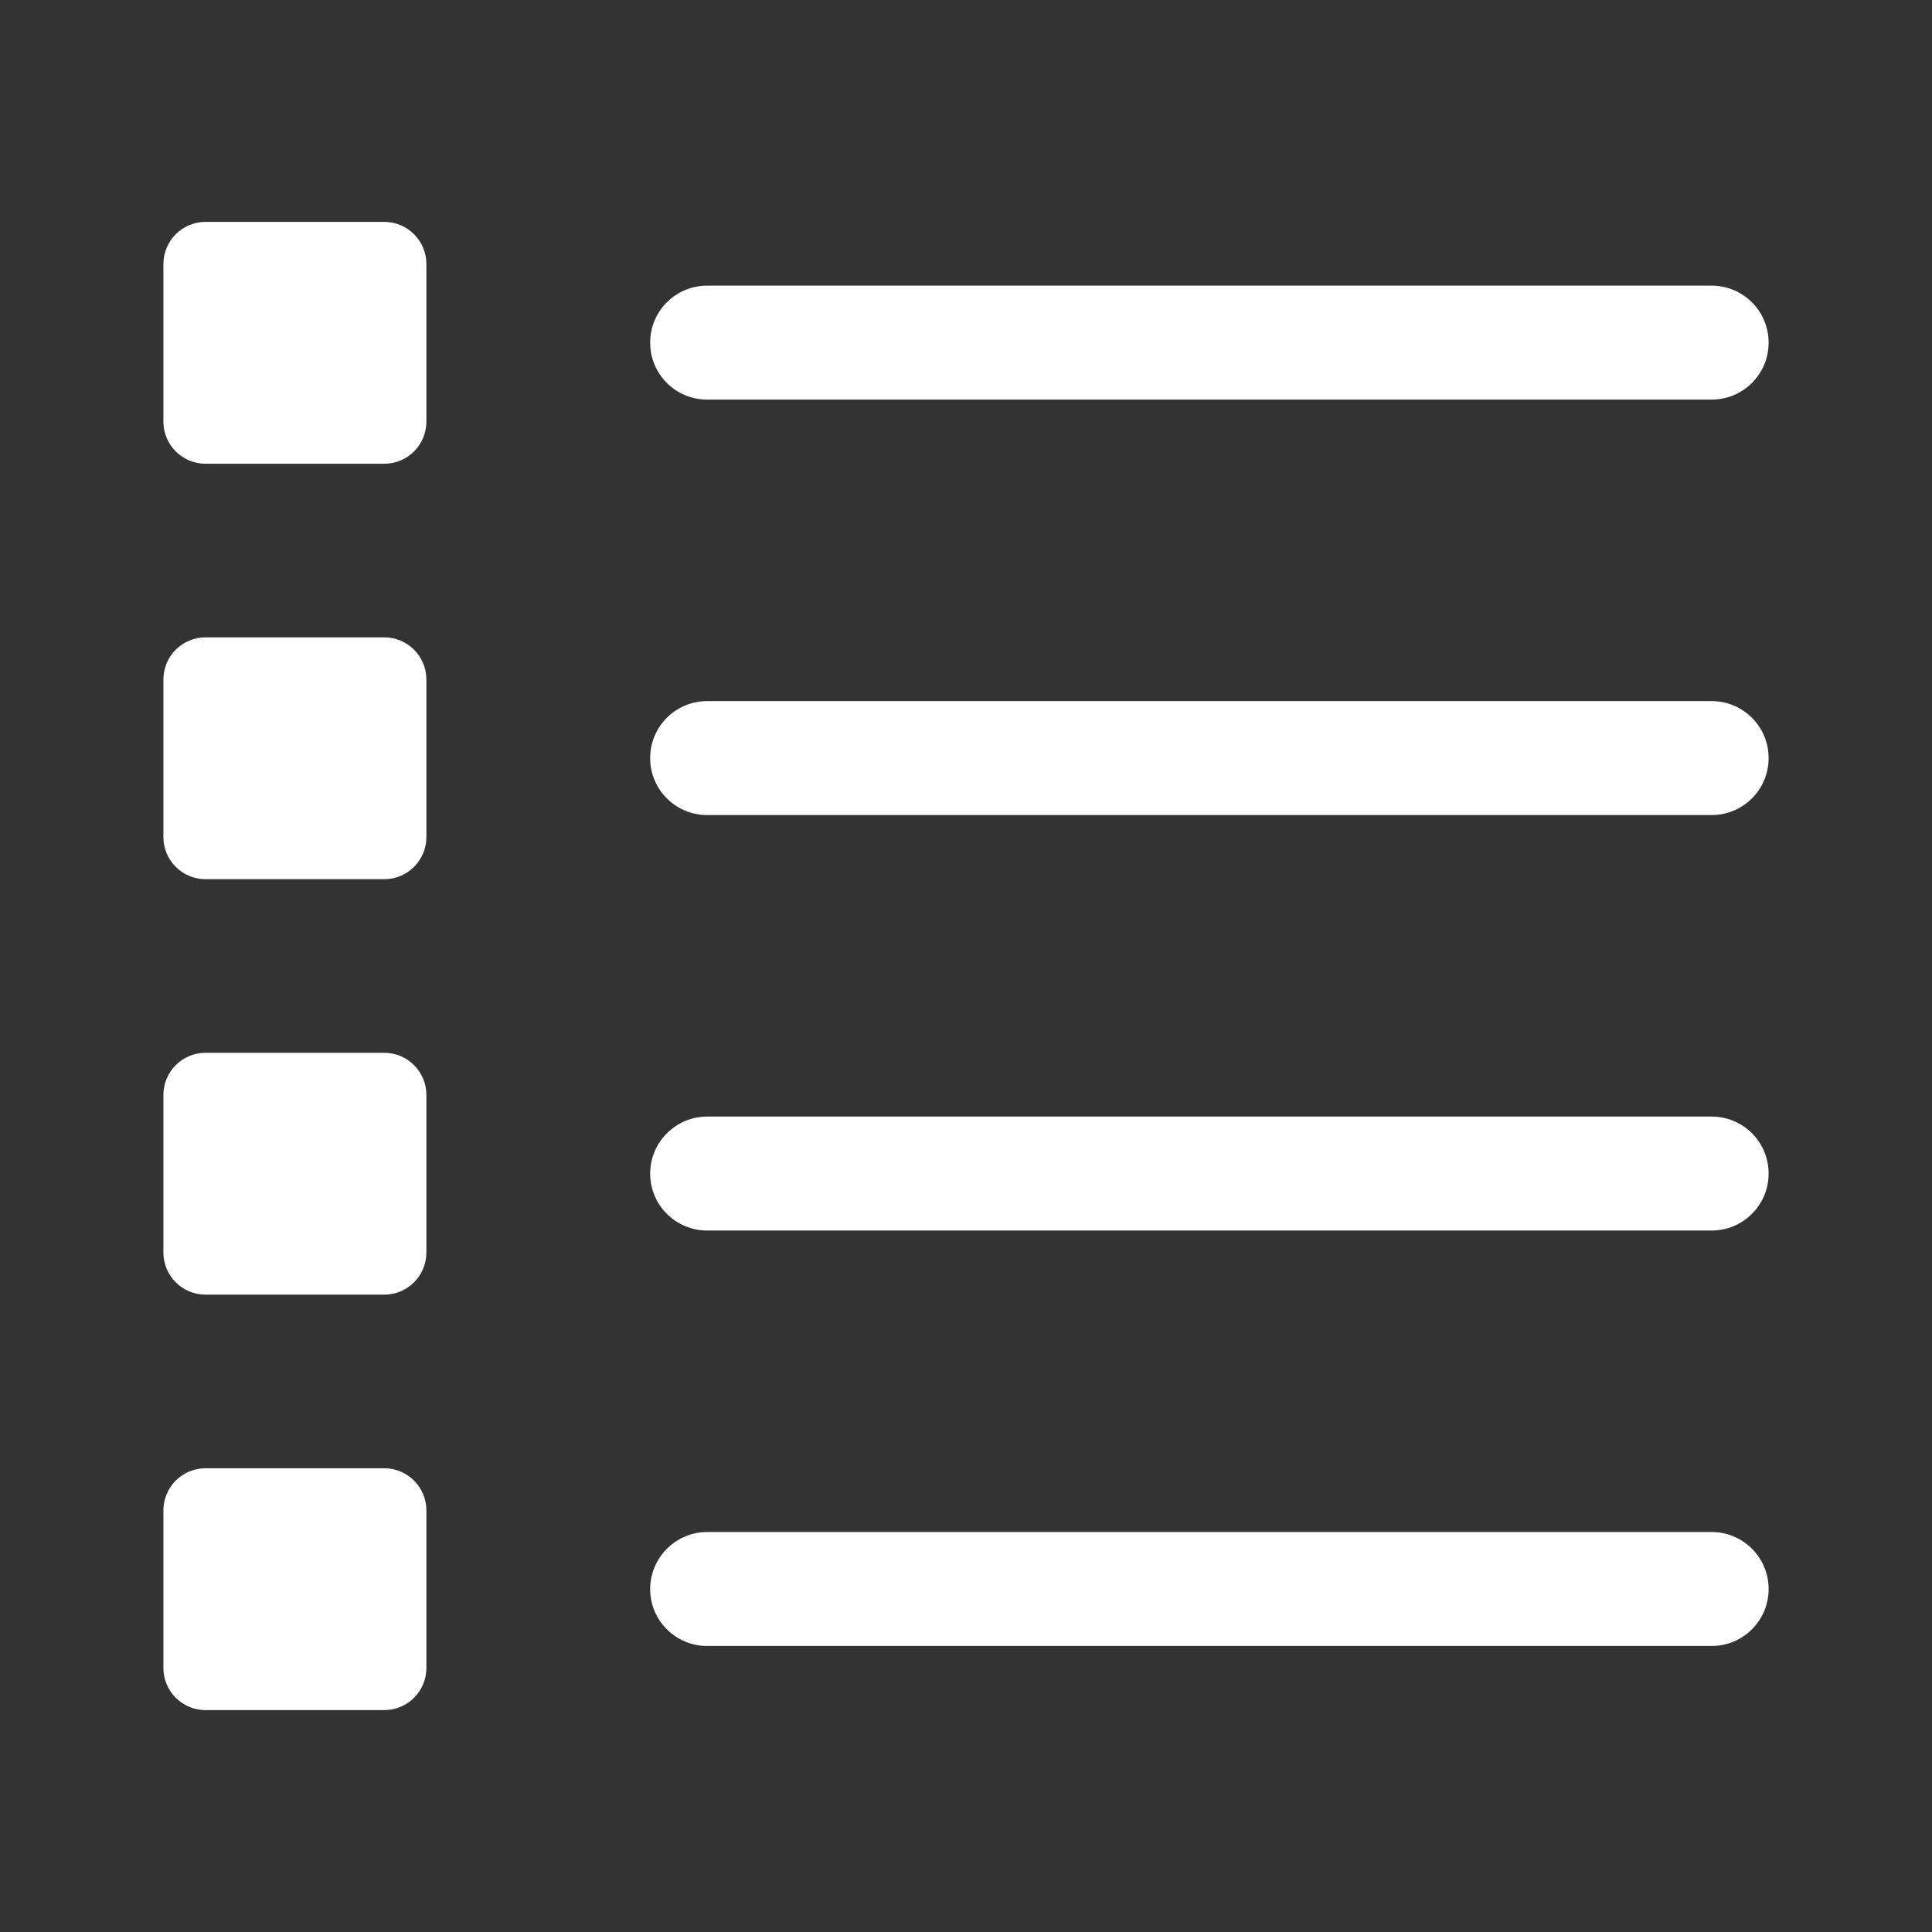 <?xml version="1.0" encoding="utf-8"?>
<!-- Generator: Adobe Illustrator 24.1.1, SVG Export Plug-In . SVG Version: 6.00 Build 0)  -->
<svg version="1.1" id="Capa_1" xmlns="http://www.w3.org/2000/svg" xmlns:xlink="http://www.w3.org/1999/xlink" x="0px" y="0px"
	 viewBox="0 0 512 512" style="enable-background:new 0 0 512 512;" xml:space="preserve">
<rect x="0" y="0" width="512" height="512" fill="#333333" stroke="none"/>
<style type="text/css">
	.st0{fill:#FFFFFF;}
	.st1{fill:none;stroke:#FFFFFF;stroke-width:1.3;stroke-linecap:round;stroke-miterlimit:10;}
	.st2{fill:#B1B0B0;}
</style>
<g>
	<path class="st0" d="M54.5,122.9c-6.2,0-11.2-5-11.2-11.2V70c0-6.2,5-11.2,11.2-11.2h47.3c6.2,0,11.2,5,11.2,11.2v41.7
		c0,6.2-5,11.2-11.2,11.2H54.5z"/>
	<path class="st0" d="M54.5,233c-6.2,0-11.2-5-11.2-11.2v-41.7c0-6.2,5-11.2,11.2-11.2h47.3c6.2,0,11.2,5,11.2,11.2v41.7
		c0,6.2-5,11.2-11.2,11.2H54.5z"/>
	<path class="st0" d="M54.5,343.1c-6.2,0-11.2-5-11.2-11.2v-41.7c0-6.2,5-11.2,11.2-11.2h47.3c6.2,0,11.2,5,11.2,11.2v41.7
		c0,6.2-5,11.2-11.2,11.2H54.5z"/>
	<path class="st0" d="M54.5,453.2c-6.2,0-11.2-5-11.2-11.2v-41.7c0-6.2,5-11.2,11.2-11.2h47.3c6.2,0,11.2,5,11.2,11.2V442
		c0,6.2-5,11.2-11.2,11.2H54.5z"/>
	<g>
		<path class="st0" d="M453.6,105.9H187.4c-8.3,0-15.1-6.7-15.1-15.1s6.8-15.1,15.1-15.1h266.2c8.3,0,15.1,6.7,15.1,15.1
			S461.9,105.9,453.6,105.9z"/>
	</g>
	<g>
		<path class="st0" d="M453.6,216H187.4c-8.3,0-15.1-6.7-15.1-15.1s6.8-15.1,15.1-15.1h266.2c8.3,0,15.1,6.7,15.1,15.1
			S461.9,216,453.6,216z"/>
	</g>
	<g>
		<path class="st0" d="M453.6,326.1H187.4c-8.3,0-15.1-6.7-15.1-15.1c0-8.3,6.8-15.1,15.1-15.1h266.2c8.3,0,15.1,6.7,15.1,15.1
			C468.7,319.4,461.9,326.1,453.6,326.1z"/>
	</g>
	<g>
		<path class="st0" d="M453.6,436.2H187.4c-8.3,0-15.1-6.7-15.1-15.1c0-8.3,6.8-15.1,15.1-15.1h266.2c8.3,0,15.1,6.7,15.1,15.1
			C468.7,429.5,461.9,436.2,453.6,436.2z"/>
	</g>
</g>
</svg>
